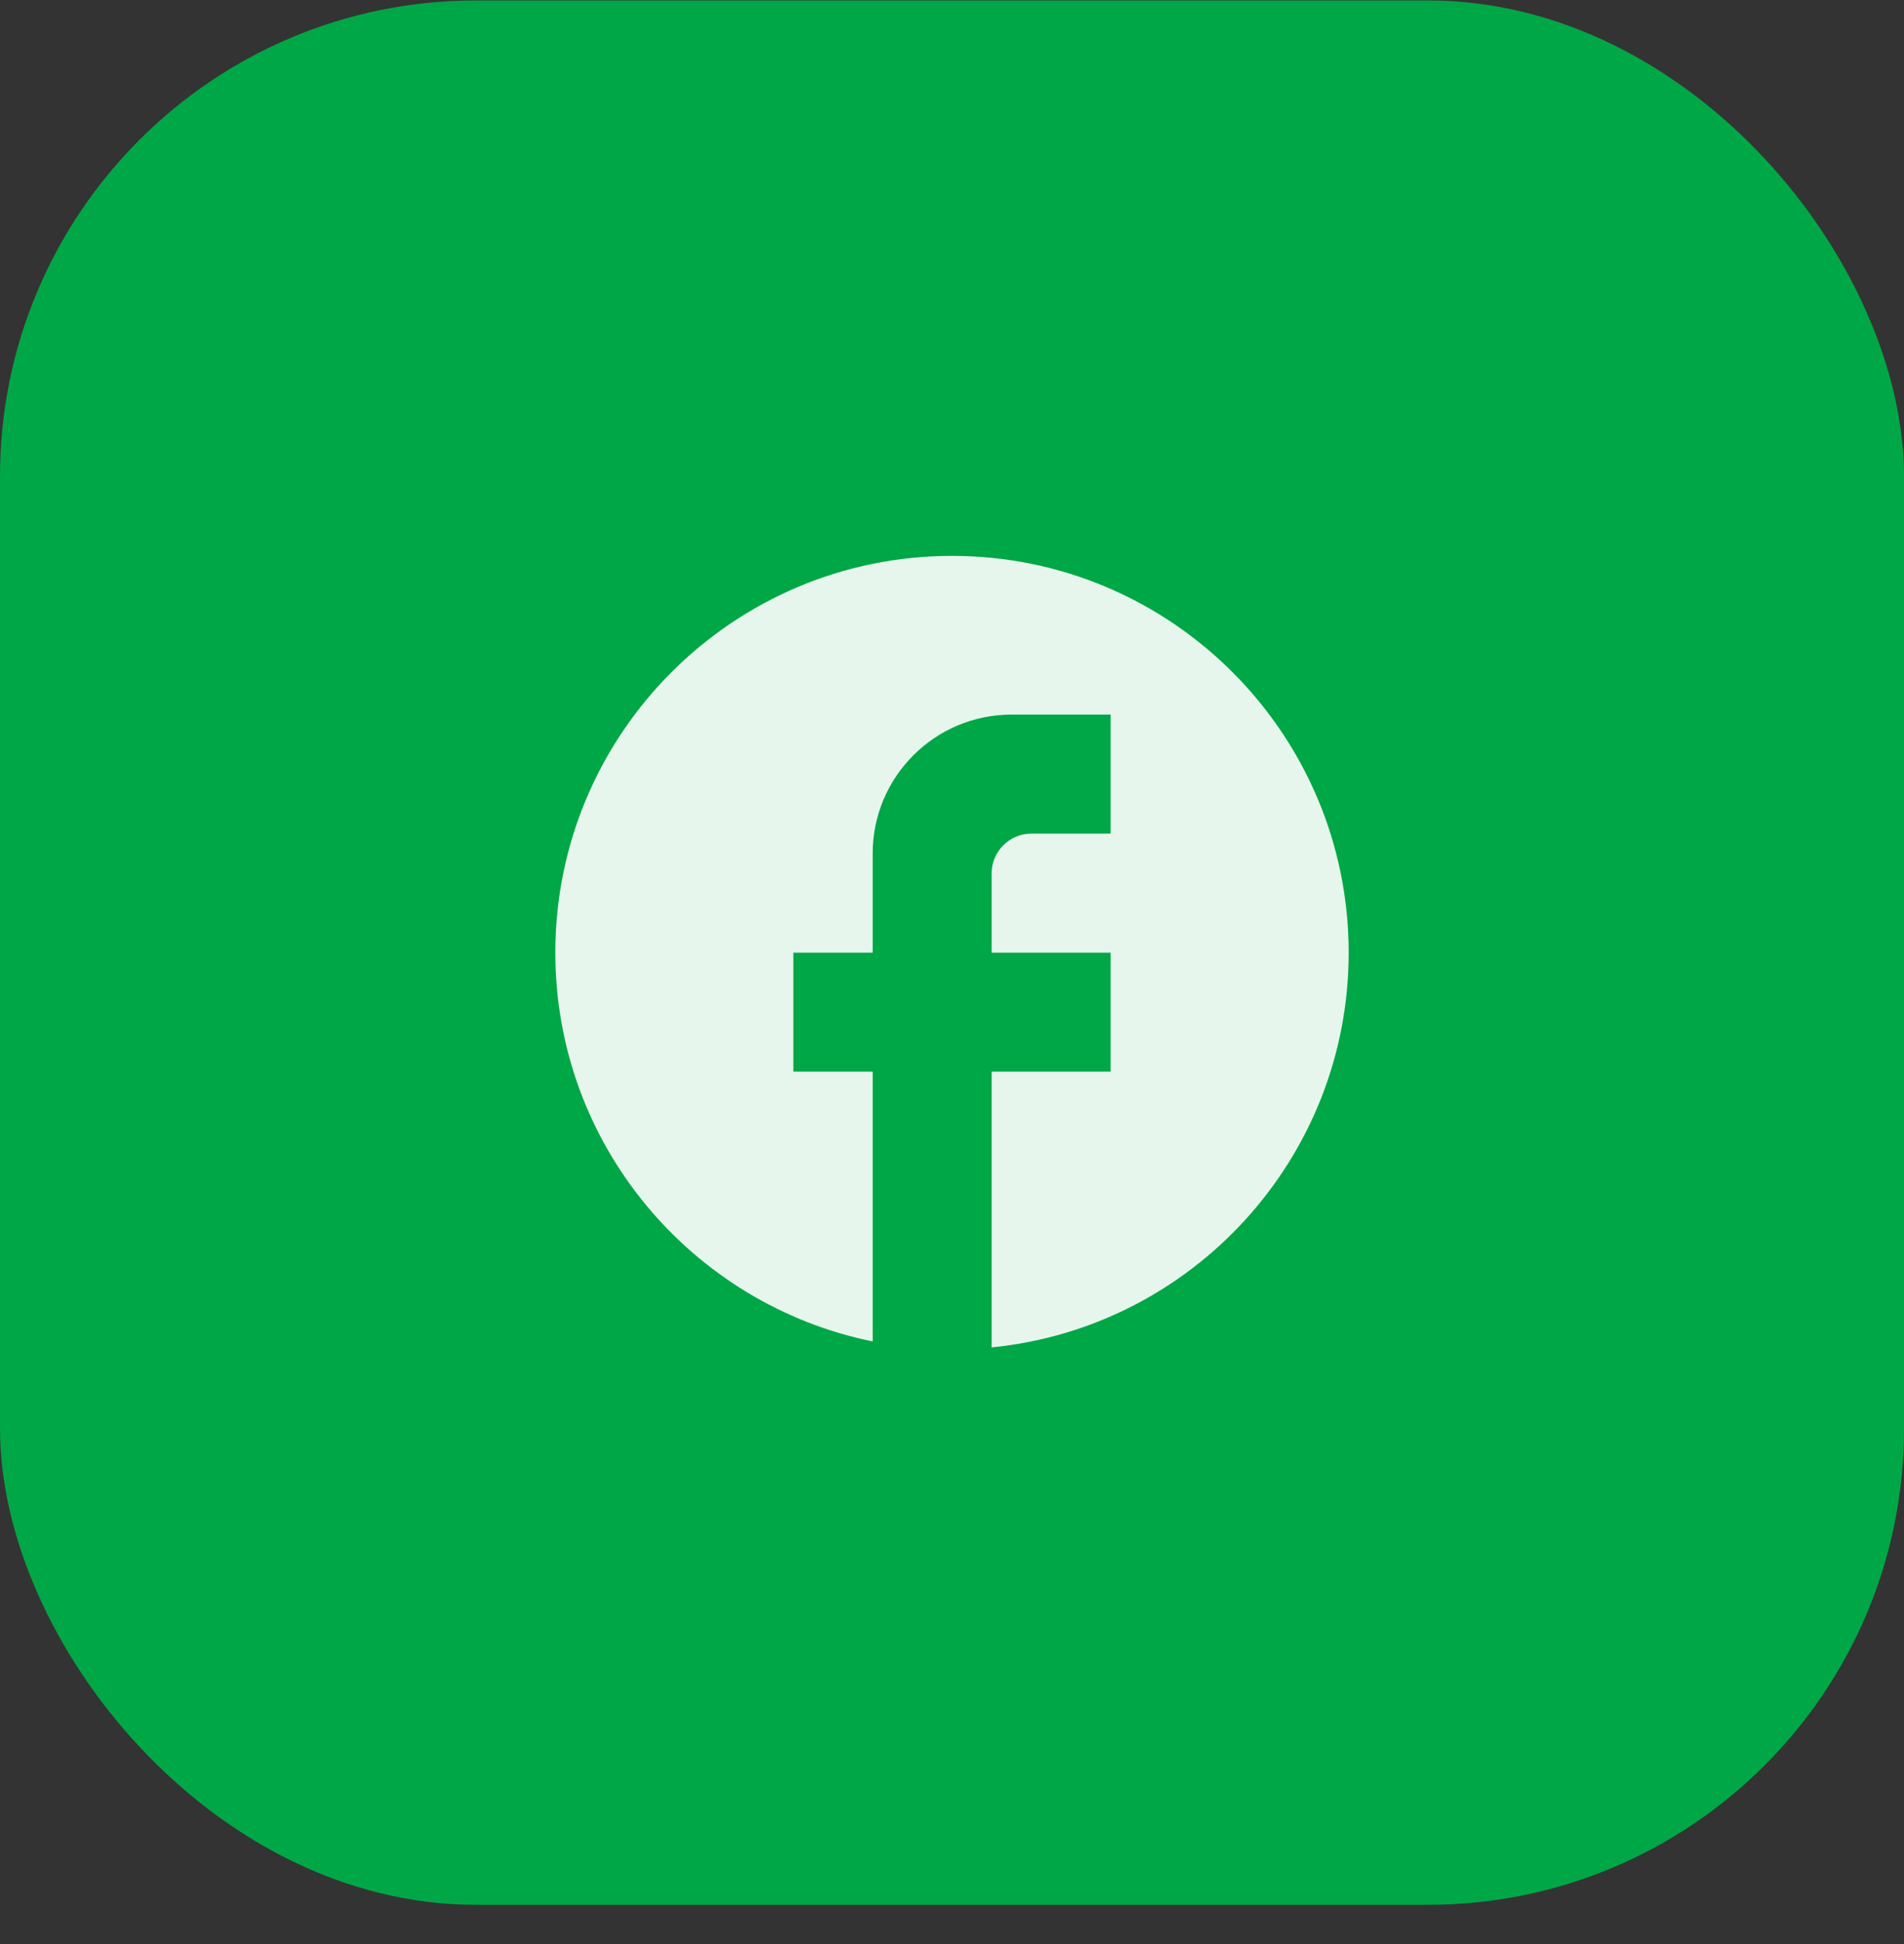 <svg width="48" height="49" viewBox="0 0 48 49" fill="none" xmlns="http://www.w3.org/2000/svg">
<rect x="0" y="0" width="48" height="49" fill="#333333" stroke="none"/>
<rect y="0.011" width="48" height="48" rx="12" fill="#00A746"/>
<path d="M34 24.011C34 18.491 29.52 14.011 24 14.011C18.48 14.011 14 18.491 14 24.011C14 28.851 17.44 32.881 22 33.811V27.011H20V24.011H22V21.511C22 19.581 23.57 18.011 25.5 18.011H28V21.011H26C25.45 21.011 25 21.461 25 22.011V24.011H28V27.011H25V33.961C30.05 33.461 34 29.201 34 24.011Z" fill="#E6F6ED"/>
</svg>
